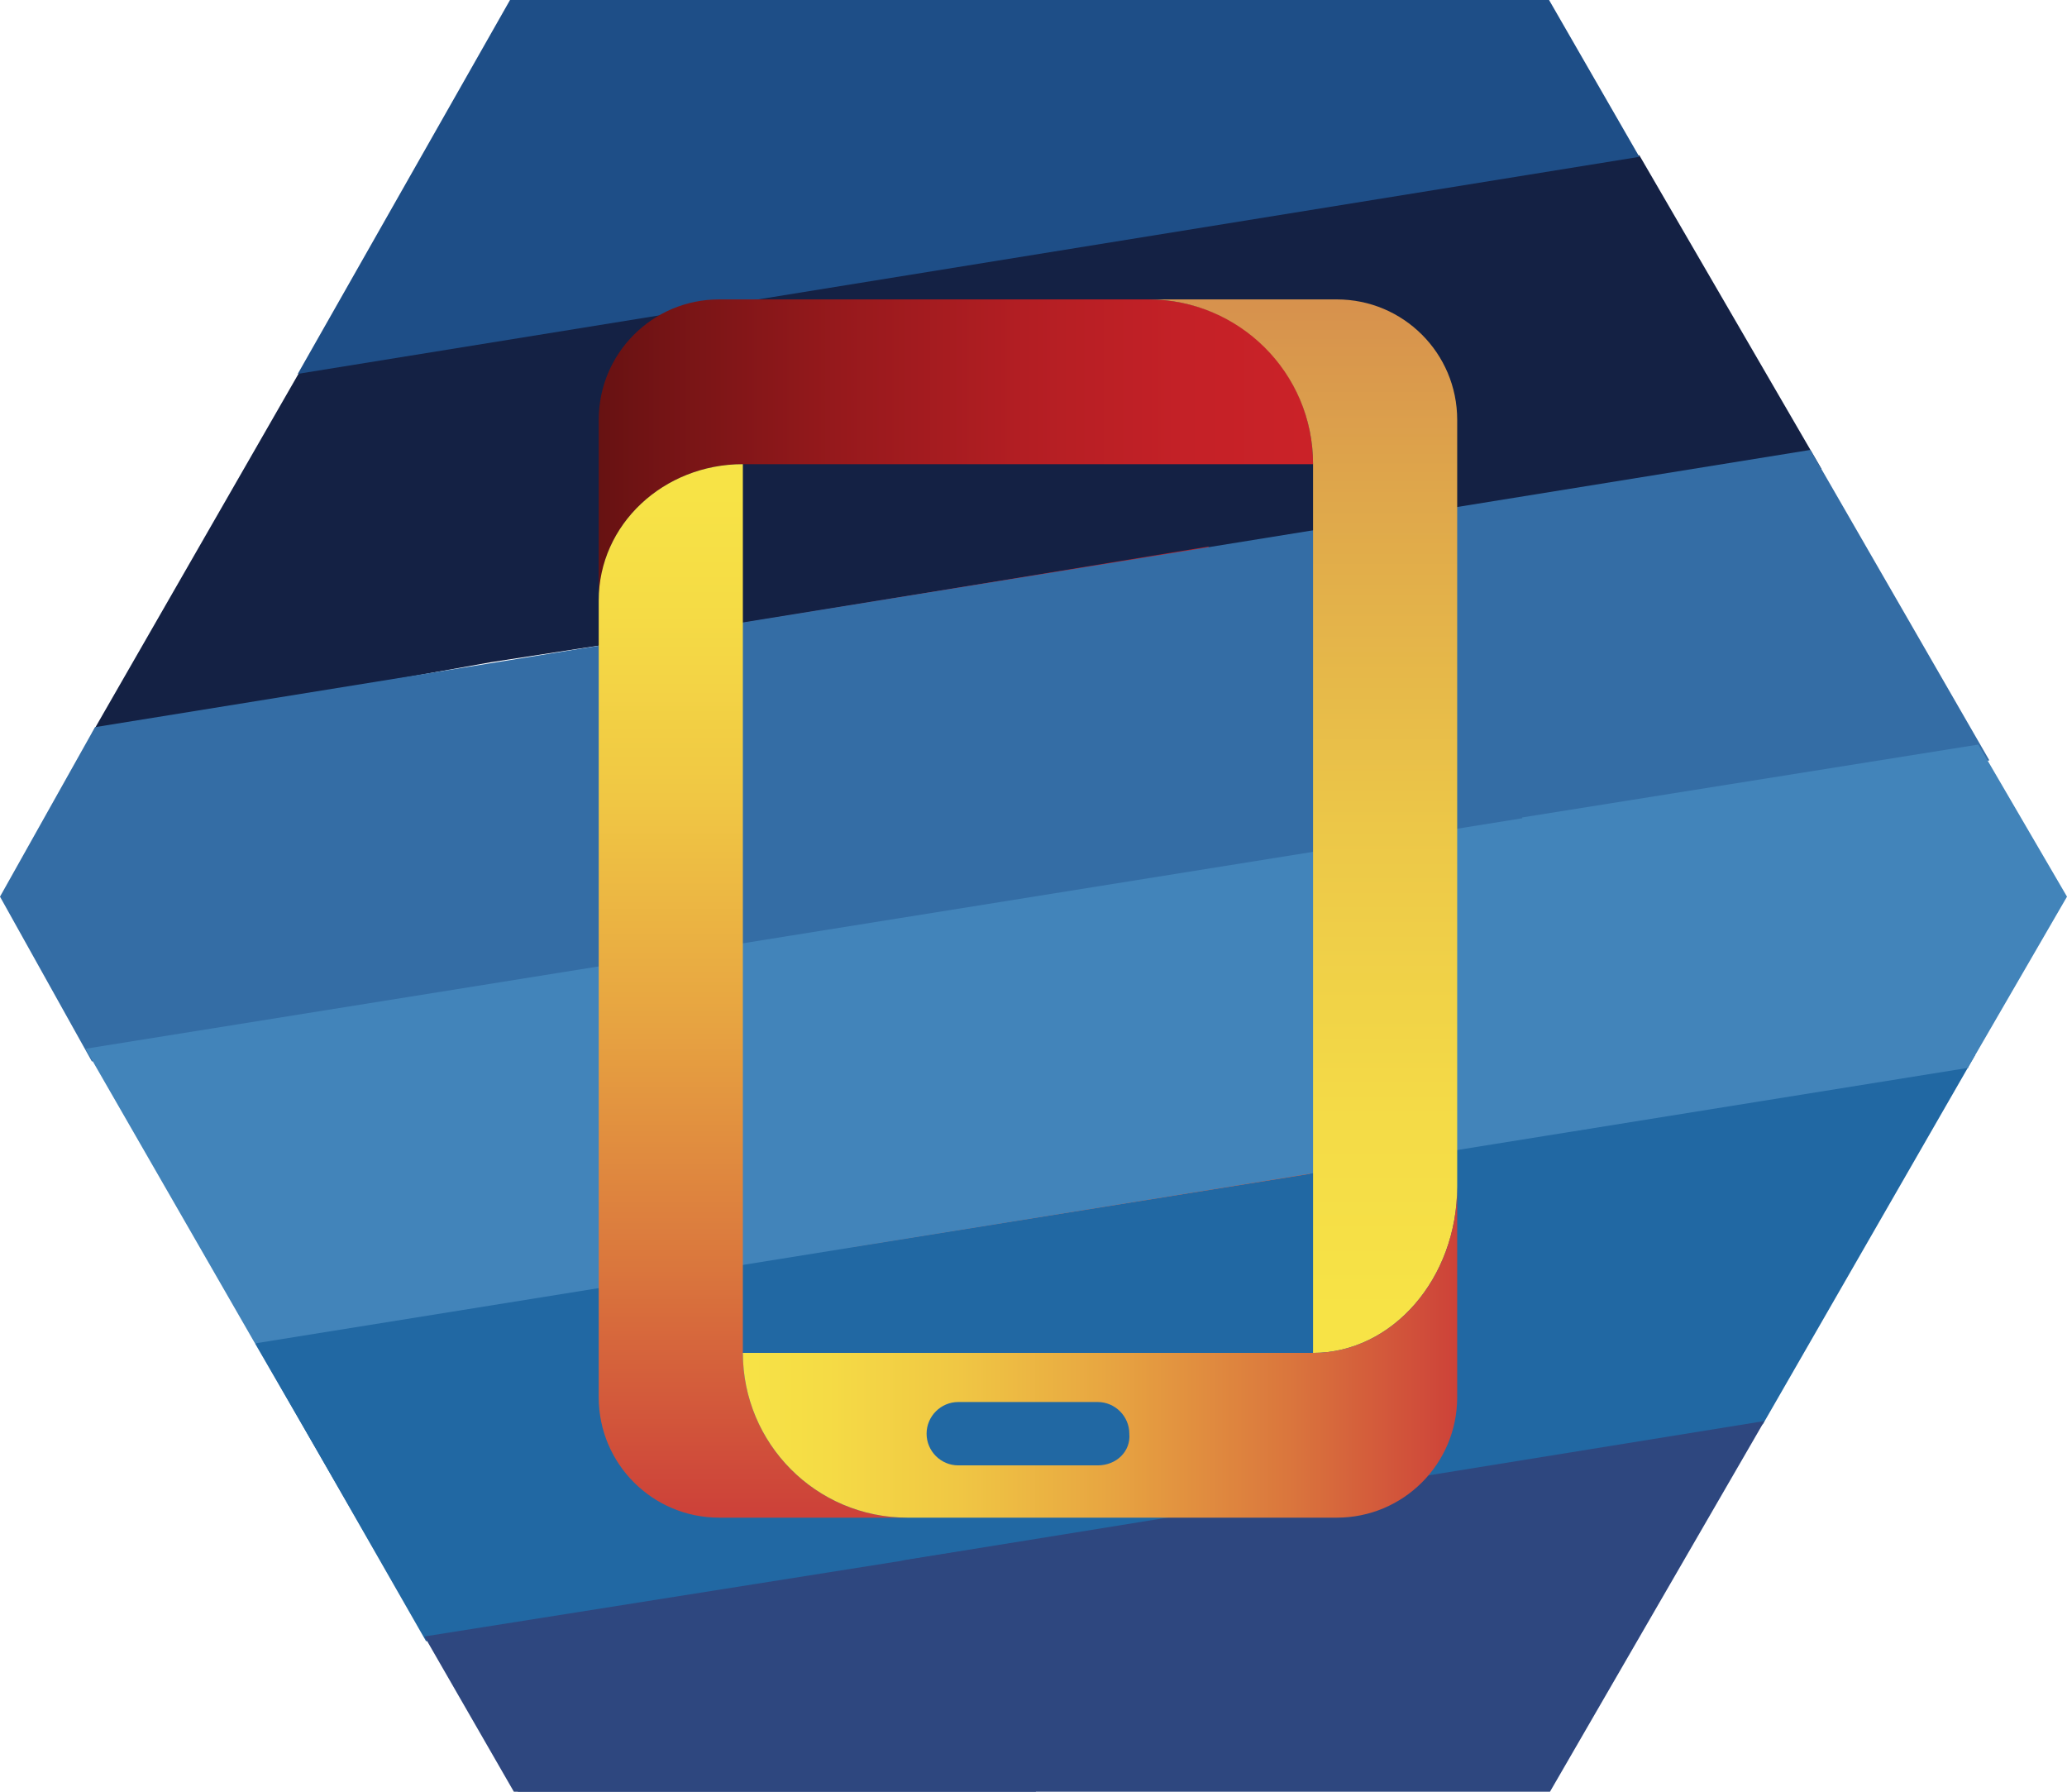 <?xml version="1.0" encoding="utf-8"?>
<!-- Generator: Adobe Illustrator 21.0.0, SVG Export Plug-In . SVG Version: 6.00 Build 0)  -->
<svg version="1.1" id="Layer_1" xmlns="http://www.w3.org/2000/svg" xmlns:xlink="http://www.w3.org/1999/xlink" x="0px" y="0px"
	 viewBox="0 0 130.5 113.1" style="enable-background:new 0 0 130.5 113.1;" xml:space="preserve">
<style type="text/css">
	.st0{fill:#142144;}
	.st1{fill:#B62029;}
	.st2{fill:#346DA5;}
	.st3{fill:#1E4E87;}
	.st4{fill:#2168A3;}
	.st5{fill:#2E477F;}
	.st6{fill:#F05626;}
	.st7{fill:#4284BA;}
	.st8{fill:url(#SVGID_1_);}
	.st9{fill:url(#SVGID_2_);}
	.st10{fill:url(#SVGID_3_);}
	.st11{fill:url(#SVGID_4_);}
</style>
<g>
	<g>
		<path class="st0" d="M115,29.6L103.5,9.8L18.9,23.5L5.8,46.3L31,41.8C58.6,37.5,115,29.6,115,29.6z"/>
		<polygon class="st1" points="78.1,45.4 76.3,34.5 16.5,44.3 24.4,54.2 		"/>
		<polygon class="st2" points="114.3,28.4 6,45.9 0,56.6 5.8,67 125.6,48 		"/>
		<polygon class="st3" points="97.8,0 32.2,0 18.8,23.6 103.5,9.9 		"/>
		<polygon class="st4" points="59.2,78 16.1,84.8 26.8,103.3 61.7,97.7 		"/>
		<polygon class="st4" points="82.5,73.4 15.8,84.2 26.9,103.6 111.3,89.9 124.7,66.6 		"/>
		<polygon class="st5" points="26.8,103.3 32.5,113.2 65.4,113.1 64,97.4 		"/>
		<polygon class="st5" points="32.5,113.2 97.8,113.2 111.4,89.7 57,98.5 		"/>
		<polygon class="st6" points="51.8,65.2 53.9,78.7 82.7,74.1 80.5,60.6 		"/>
		<polygon class="st7" points="124.9,47 96.1,51.6 99.3,71.4 124.3,67.3 130.5,56.6 		"/>
		<polygon class="st7" points="108.9,49.6 5.4,66.2 16.1,84.8 124.3,67.4 		"/>
	</g>
</g>
<g>
	<linearGradient id="SVGID_1_" gradientUnits="userSpaceOnUse" x1="82.341" y1="28.411" x2="36.885" y2="28.411">
		<stop  offset="0" style="stop-color:#CA2228"/>
		<stop  offset="0.166" style="stop-color:#C42127"/>
		<stop  offset="0.39" style="stop-color:#B31E23"/>
		<stop  offset="0.648" style="stop-color:#96191C"/>
		<stop  offset="0.928" style="stop-color:#6F1314"/>
		<stop  offset="1" style="stop-color:#641111"/>
	</linearGradient>
	<path class="st8" d="M72.5,18.9H45.4c-4.2,0-7.6,3.4-7.6,7.6v11.4c0-4.8,4.1-8.6,9.1-8.6c4.1,0,31.9,0,36,0
		C82.9,23.5,78.3,18.9,72.5,18.9z"/>
	<linearGradient id="SVGID_2_" gradientUnits="userSpaceOnUse" x1="82.265" y1="82.756" x2="82.265" y2="19.429">
		<stop  offset="0" style="stop-color:#F7E346"/>
		<stop  offset="0.192" style="stop-color:#F4DB47"/>
		<stop  offset="0.482" style="stop-color:#ECC748"/>
		<stop  offset="0.832" style="stop-color:#DEA54B"/>
		<stop  offset="1" style="stop-color:#D7924D"/>
	</linearGradient>
	<path class="st9" d="M84.4,18.9H73h-0.5c5.7,0,10.4,4.6,10.4,10.4v56.1c5,0,9.1-4.7,9.1-10.5V26.5C92,22.3,88.6,18.9,84.4,18.9z"/>
	<linearGradient id="SVGID_3_" gradientUnits="userSpaceOnUse" x1="47.563" y1="31.202" x2="47.563" y2="95.242">
		<stop  offset="0" style="stop-color:#F7E346"/>
		<stop  offset="0.119" style="stop-color:#F5DB45"/>
		<stop  offset="0.299" style="stop-color:#F0C744"/>
		<stop  offset="0.518" style="stop-color:#E7A441"/>
		<stop  offset="0.764" style="stop-color:#DA763D"/>
		<stop  offset="1" style="stop-color:#CD4239"/>
	</linearGradient>
	<path class="st10" d="M46.9,29.3v56.1c0,5.7,4.6,10.4,10.4,10.4H45.4c-4.2,0-7.6-3.4-7.6-7.6V37.9C37.8,33.1,41.9,29.3,46.9,29.3z"
		/>
	<linearGradient id="SVGID_4_" gradientUnits="userSpaceOnUse" x1="46.927" y1="85.364" x2="92.017" y2="85.364">
		<stop  offset="0" style="stop-color:#F7E346"/>
		<stop  offset="0.119" style="stop-color:#F5DB45"/>
		<stop  offset="0.299" style="stop-color:#F0C744"/>
		<stop  offset="0.518" style="stop-color:#E7A441"/>
		<stop  offset="0.764" style="stop-color:#DA763D"/>
		<stop  offset="1" style="stop-color:#CD4239"/>
	</linearGradient>
	<path class="st11" d="M82.9,85.4h-36c0,5.7,4.6,10.4,10.4,10.4h27.1c4.2,0,7.6-3.4,7.6-7.6V74.9C92,80.7,87.9,85.4,82.9,85.4z
		 M69.3,92.5h-8.8c-1.1,0-2-0.9-2-2c0-1.1,0.9-2,2-2h8.8c1.1,0,2,0.9,2,2C71.4,91.6,70.5,92.5,69.3,92.5z"/>
</g>
</svg>

